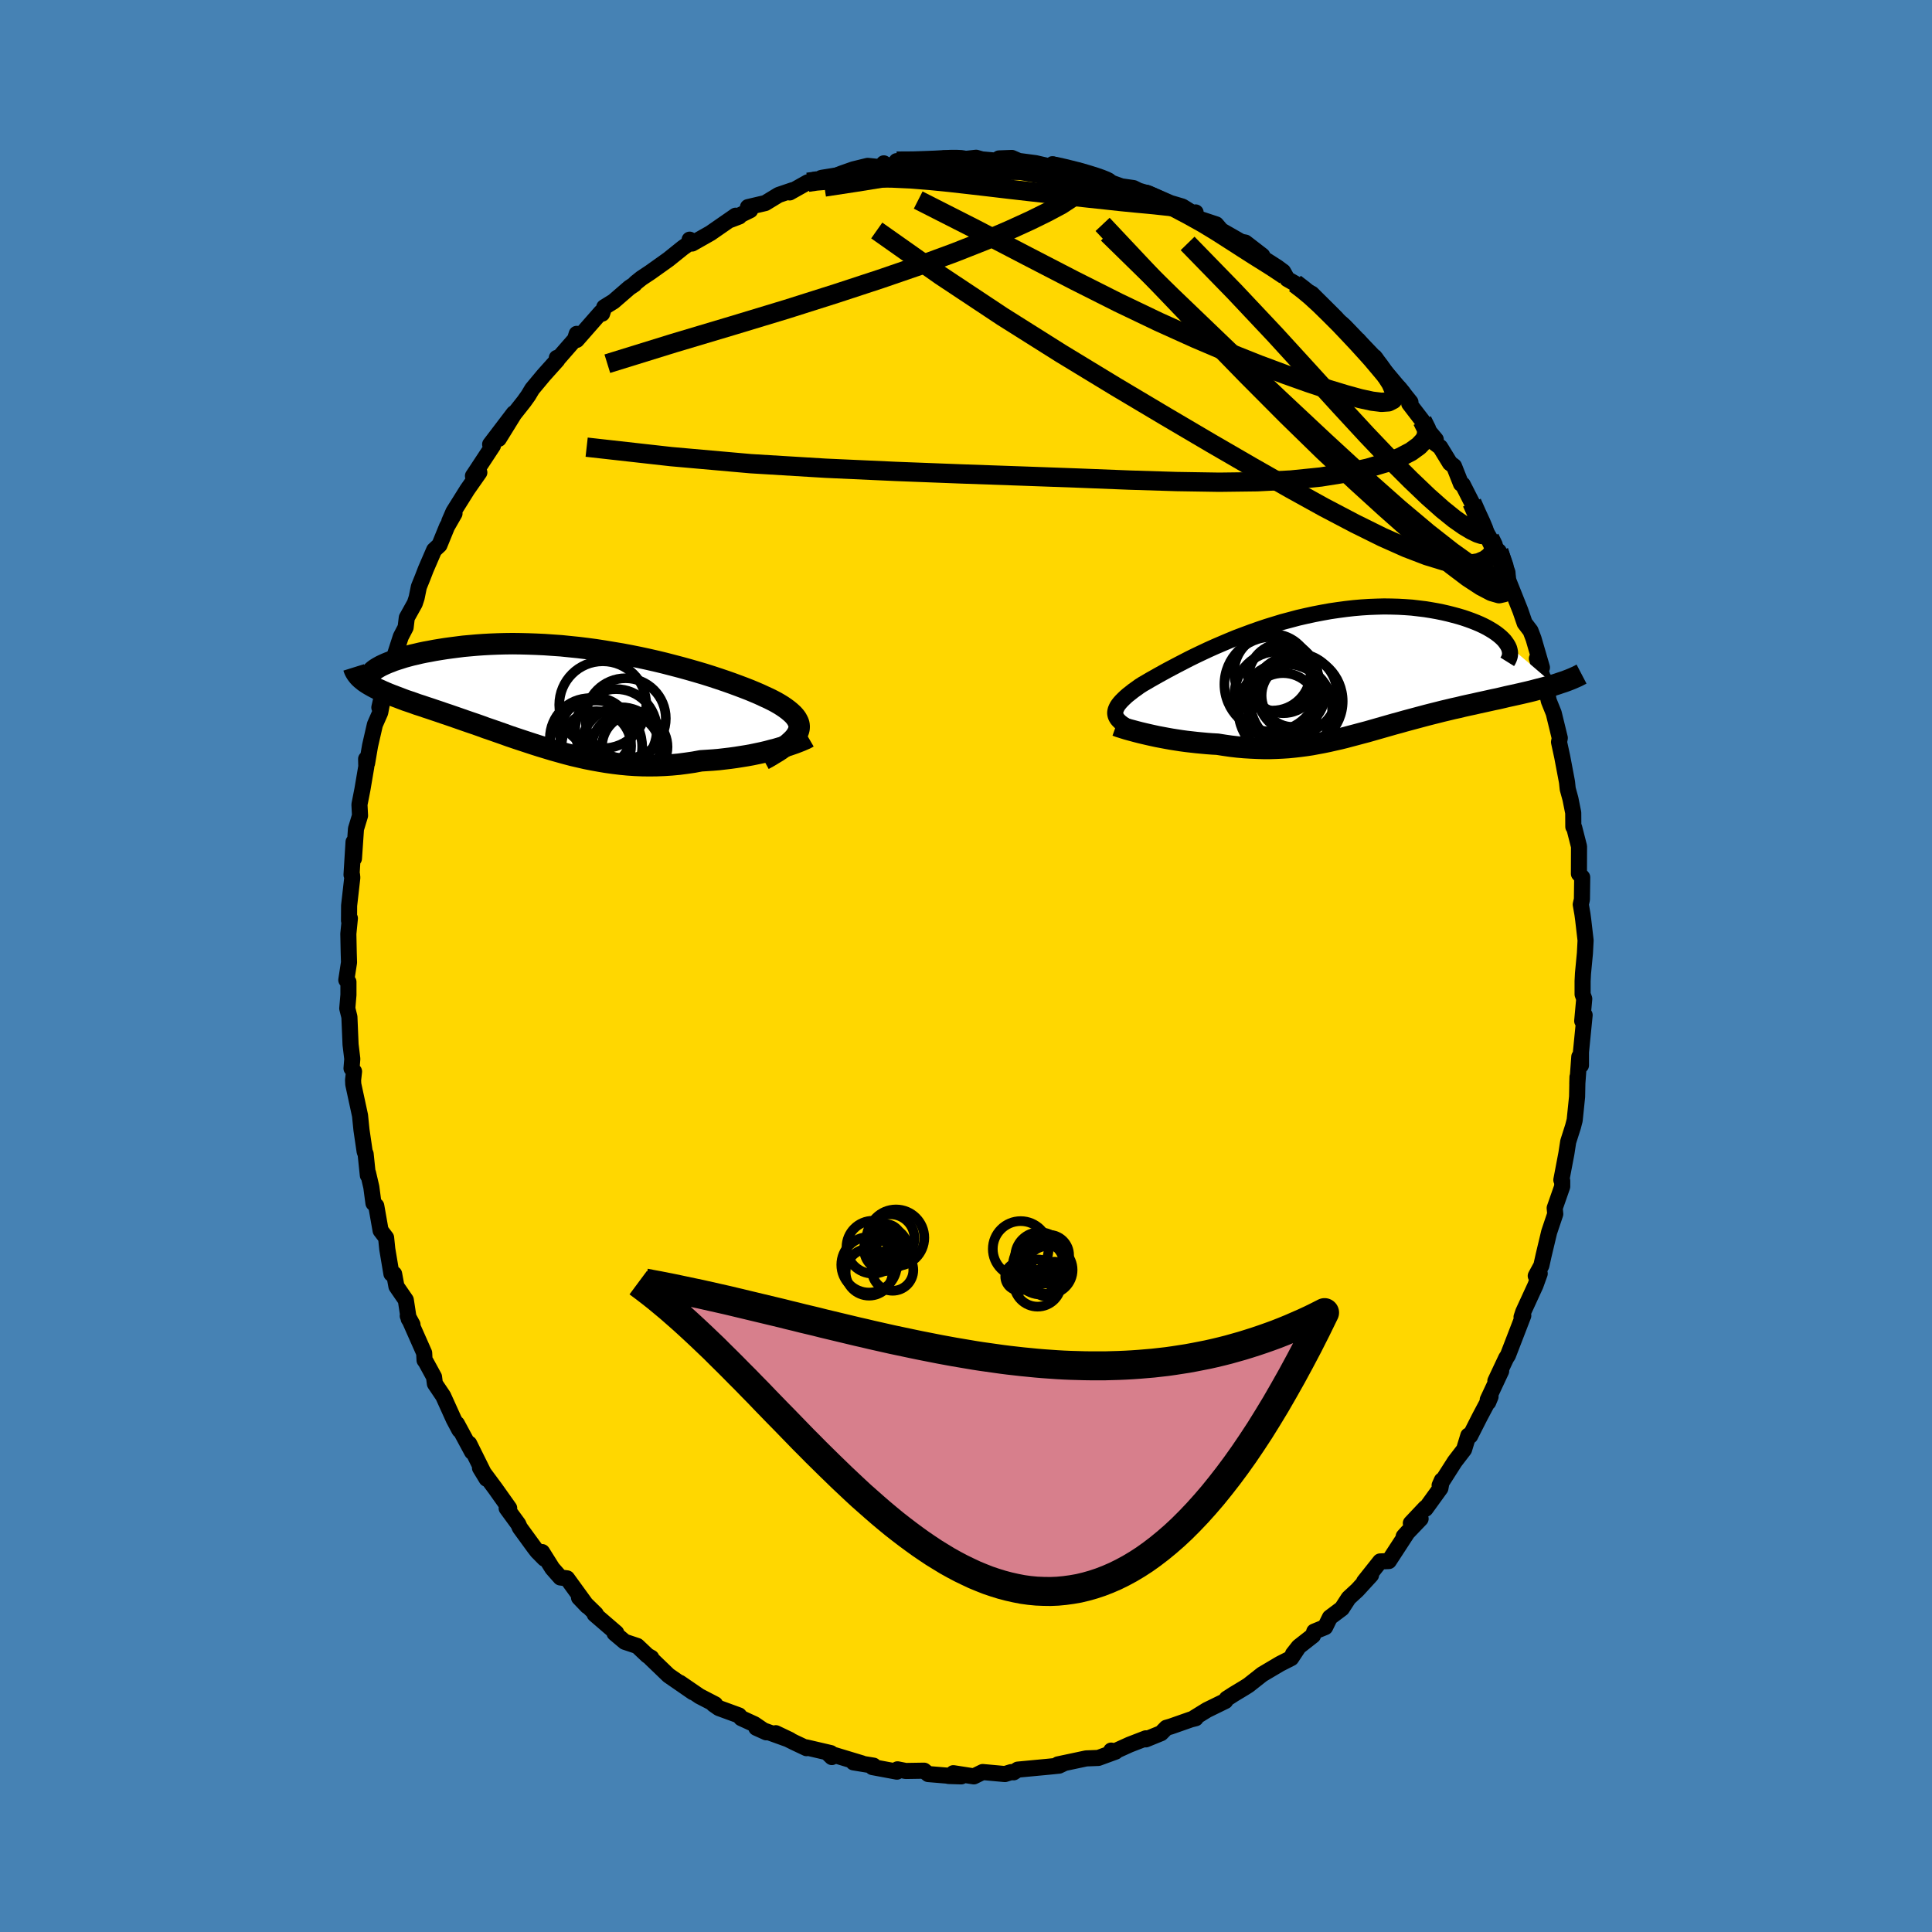 <svg viewBox="-100 -100 200 200" xmlns="http://www.w3.org/2000/svg" width="500" height="500" id="face-svg">
    <defs>
      <clipPath id="leftEyeClipPath">
        <polyline points="23.43,3.88 23.55,3.66 23.64,3.44 23.69,3.23 23.7,3.01 23.68,2.8 23.62,2.59 23.52,2.38 23.4,2.17 23.24,1.96 23.05,1.75 22.82,1.54 22.57,1.33 22.29,1.12 21.97,0.9 21.63,0.69 21.32,0.51 20.96,0.32 20.56,0.12 20.12,-0.08 19.65,-0.3 19.14,-0.52 18.59,-0.75 18,-0.98 17.39,-1.21 16.74,-1.45 16.06,-1.69 15.35,-1.93 14.62,-2.17 13.86,-2.41 13.08,-2.64 12.28,-2.87 11.45,-3.1 10.61,-3.32 9.76,-3.54 8.89,-3.75 8.01,-3.95 7.13,-4.14 6.23,-4.32 5.33,-4.49 4.43,-4.64 3.53,-4.79 2.63,-4.93 1.73,-5.05 0.83,-5.16 -0.06,-5.25 -0.94,-5.34 -1.81,-5.4 -2.67,-5.46 -3.52,-5.5 -4.35,-5.53 -5.17,-5.55 -5.97,-5.56 -6.76,-5.55 -7.52,-5.53 -8.27,-5.5 -9,-5.46 -9.7,-5.41 -10.38,-5.35 -11.05,-5.29 -11.68,-5.21 -12.3,-5.13 -12.89,-5.05 -13.46,-4.96 -14.01,-4.87 -14.53,-4.77 -15.03,-4.68 -15.51,-4.58 -15.97,-4.47 -16.41,-4.37 -16.82,-4.26 -17.22,-4.15 -17.59,-4.03 -17.94,-3.92 -18.27,-3.81 -18.57,-3.69 -18.86,-3.58 -19.12,-3.47 -19.36,-3.36 -19.59,-3.25 -21.31,-1.65 -21.12,-1.52 -20.92,-1.39 -20.7,-1.26 -20.47,-1.13 -20.23,-1 -19.97,-0.87 -19.69,-0.75 -19.41,-0.62 -19.11,-0.49 -18.8,-0.36 -18.47,-0.23 -18.13,-0.1 -17.78,0.03 -17.42,0.17 -17.05,0.31 -16.66,0.44 -16.25,0.58 -15.84,0.73 -15.4,0.87 -14.96,1.02 -14.5,1.17 -14.03,1.33 -13.55,1.49 -13.06,1.66 -12.55,1.83 -12.03,2.01 -11.51,2.19 -10.97,2.38 -10.42,2.57 -9.86,2.76 -9.29,2.96 -8.72,3.17 -8.13,3.37 -7.53,3.58 -6.93,3.79 -6.32,4.01 -5.7,4.22 -5.07,4.43 -4.43,4.64 -3.79,4.85 -3.13,5.06 -2.47,5.26 -1.81,5.46 -1.13,5.65 -0.45,5.84 0.24,6.02 0.93,6.18 1.63,6.34 2.34,6.48 3.06,6.61 3.78,6.73 4.5,6.83 5.24,6.92 5.97,6.99 6.72,7.04 7.46,7.07 8.21,7.08 8.97,7.07 9.73,7.04 10.49,6.99 11.25,6.92 12.01,6.82 12.77,6.71 13.53,6.57 14.15,6.53 14.76,6.49 15.36,6.44 15.96,6.37 16.55,6.3 17.13,6.22 17.7,6.13 18.26,6.04 18.81,5.94 19.34,5.83 19.86,5.72 20.37,5.6 20.85,5.47 21.32,5.35 21.76,5.22" />
      </clipPath>
      <clipPath id="rightEyeClipPath">
        <polyline points="-22.51,3.95 -22.49,3.79 -22.45,3.62 -22.38,3.45 -22.29,3.27 -22.17,3.09 -22.02,2.9 -21.85,2.71 -21.65,2.51 -21.43,2.3 -21.19,2.09 -20.92,1.88 -20.63,1.65 -20.32,1.43 -19.99,1.19 -19.63,0.96 -19.28,0.76 -18.91,0.54 -18.5,0.31 -18.06,0.06 -17.59,-0.2 -17.1,-0.47 -16.57,-0.75 -16.02,-1.04 -15.44,-1.34 -14.84,-1.65 -14.21,-1.96 -13.56,-2.27 -12.88,-2.59 -12.19,-2.9 -11.47,-3.21 -10.74,-3.52 -9.99,-3.83 -9.22,-4.12 -8.44,-4.41 -7.65,-4.69 -6.85,-4.96 -6.04,-5.21 -5.22,-5.46 -4.39,-5.68 -3.57,-5.9 -2.74,-6.09 -1.91,-6.27 -1.08,-6.43 -0.25,-6.58 0.57,-6.7 1.39,-6.81 2.19,-6.9 2.99,-6.97 3.78,-7.02 4.56,-7.05 5.32,-7.07 6.07,-7.06 6.8,-7.04 7.52,-7 8.21,-6.95 8.89,-6.87 9.55,-6.79 10.18,-6.69 10.8,-6.58 11.39,-6.46 11.96,-6.33 12.5,-6.19 13.02,-6.05 13.52,-5.9 13.99,-5.74 14.43,-5.58 14.86,-5.41 15.26,-5.24 15.64,-5.06 15.99,-4.88 16.32,-4.69 16.63,-4.5 16.91,-4.31 17.16,-4.12 17.4,-3.92 17.6,-3.73 17.79,-3.53 17.94,-3.33 18.07,-3.14 22.96,1.05 22.61,1.15 22.25,1.25 21.88,1.35 21.49,1.45 21.1,1.55 20.69,1.66 20.28,1.76 19.85,1.86 19.42,1.96 18.97,2.06 18.52,2.16 18.06,2.26 17.6,2.37 17.13,2.48 16.64,2.58 16.15,2.69 15.65,2.8 15.14,2.91 14.62,3.03 14.1,3.14 13.56,3.26 13.03,3.39 12.48,3.51 11.94,3.64 11.39,3.77 10.84,3.91 10.28,4.05 9.73,4.19 9.17,4.34 8.61,4.49 8.05,4.64 7.49,4.79 6.93,4.95 6.37,5.1 5.81,5.26 5.25,5.42 4.69,5.58 4.13,5.74 3.57,5.9 3,6.05 2.44,6.2 1.87,6.35 1.31,6.5 0.74,6.64 0.16,6.77 -0.41,6.9 -0.99,7.02 -1.58,7.13 -2.17,7.24 -2.76,7.33 -3.37,7.41 -3.98,7.48 -4.59,7.54 -5.21,7.58 -5.85,7.61 -6.49,7.63 -7.13,7.63 -7.79,7.61 -8.46,7.58 -9.13,7.54 -9.82,7.48 -10.51,7.4 -11.21,7.3 -11.91,7.19 -12.46,7.16 -13,7.12 -13.54,7.07 -14.07,7.02 -14.6,6.96 -15.13,6.9 -15.65,6.83 -16.17,6.75 -16.68,6.67 -17.18,6.58 -17.66,6.49 -18.14,6.4 -18.6,6.3 -19.05,6.2 -19.48,6.1" />
      </clipPath>
      <filter id="fuzzy">
        <feTurbulence id="turbulence" baseFrequency="0.05" numOctaves="3" type="noise" result="noise" />
        <feDisplacementMap in="SourceGraphic" in2="noise" scale="2" />
      </filter>
      <linearGradient id="rainbowGradient" x1="0%" y1="0%" x2="100%" y2="0%">
        <stop offset="0%" style="stop-color: [object Object]; stop-opacity: 1" />
        <stop offset="43.5%" style="stop-color: [object Object]; stop-opacity: 1" />
        <stop offset="100%" style="stop-color: [object Object]; stop-opacity: 1" />
      </linearGradient>
    </defs>
    <rect x="-100" y="-100" width="100%" height="100%" fill="rgb(70, 130, 180)" />
    <polyline id="faceContour" points="63.87,0.77 63.83,1.57 63.83,2.93 64,3.4 63.79,5.69 64.04,5.08 63.66,8.91 63.66,10.28 63.49,9.39 63.28,12.23 63.3,11.49 63.26,13.53 63.01,15.96 62.84,16.62 62.34,18.19 62.15,19.42 61.63,22.15 61.72,22.24 61.72,22.83 60.94,25.06 61,25.67 60.37,27.54 59.8,29.93 59.56,31.01 58.98,32.08 59.32,31.76 59.39,31.84 58.95,33.06 57.69,35.8 57.51,36.34 57.69,36.19 56.1,40.31 55.92,40.58 54.8,42.96 55.4,41.93 54.01,44.9 54.06,45.16 54.3,44.58 53.2,46.65 52.19,48.64 52,48.61 51.56,50.05 50.6,51.3 49.03,53.76 49.26,53.24 49.11,54.06 47.57,56.19 47.55,56.09 46.05,57.68 47.06,57.22 45.31,59.05 45.75,58.56 43.77,61.6 42.87,61.64 41.21,63.73 41.93,63.05 40.51,64.6 39.61,65.43 38.91,66.51 37.67,67.44 37.18,68.44 36.05,68.9 35.92,69.31 34.44,70.47 33.85,71.22 34.37,70.58 33.66,71.65 32.5,72.24 30.66,73.33 29.24,74.45 28.83,74.71 27.72,75.38 26.99,75.85 26.84,76.09 24.94,77.02 23.63,77.83 23.78,77.87 23.27,78 21.19,78.73 20.74,78.86 20.19,79.42 18.62,80.06 18.62,79.95 16.94,80.6 15.13,81.42 15.03,81.22 15.48,81.33 13.7,81.98 12.44,82.03 9.52,82.65 10.22,82.5 9.63,82.78 8.54,82.89 5.36,83.19 4.93,83.47 4.67,83.45 4.44,83.52 4.03,83.65 1.73,83.44 0.81,83.89 -1.31,83.56 -0.49,83.89 -1.79,83.85 -1.98,83.81 -3.91,83.65 -4.34,83.3 -6.24,83.33 -7.09,83.16 -7.15,83.4 -9.68,82.93 -9.57,82.78 -11.65,82.44 -10.78,82.54 -14.32,81.47 -13.89,81.89 -14,81.48 -16.53,80.89 -16.51,80.97 -17.74,80.39 -19.69,79.42 -18.22,80.12 -21.71,78.86 -20.67,79.33 -21.9,78.49 -23.27,77.86 -23.5,77.58 -25.58,76.82 -26.14,76.43 -25.97,76.43 -27.59,75.59 -29.62,74.2 -28.27,75.18 -30.79,73.44 -32.66,71.64 -32.58,71.61 -32.96,71.4 -34.03,70.39 -35.32,69.96 -36.38,69.07 -36.21,69.03 -38.44,67.11 -38.32,67.08 -40.06,65.38 -39.21,66.27 -41.3,63.39 -41.99,63.3 -42.82,62.36 -43.88,60.67 -43.64,61.35 -44.38,60.6 -44.69,60.2 -46.19,58.14 -46.35,57.77 -47.55,56.13 -47.29,56.12 -48.73,54.09 -50.31,51.96 -49.63,53.08 -51.11,50.1 -51.43,49.45 -51.13,50.3 -52.7,47.39 -52.44,48.04 -53.03,46.93 -54.12,44.52 -54.98,43.24 -55.07,42.54 -55.91,41 -56.05,40.81 -56.09,40.06 -57.79,36.22 -57.3,37.12 -57.69,36.54 -57.99,34.58 -58.96,33.17 -59.2,31.88 -59.48,31.86 -59.91,29.3 -60.03,28.13 -60.6,27.38 -61.05,24.83 -61.34,24.55 -61.56,22.89 -61.9,21.43 -61.92,21.67 -62.15,19.46 -62.25,19.22 -62.58,16.97 -62.73,15.48 -63.43,12.24 -63.45,11.81 -63.35,10.92 -63.61,10.6 -63.53,9.62 -63.71,8.13 -63.83,5.27 -64.05,4.39 -63.93,2.99 -63.93,1.65 -64.15,1.45 -63.87,-0.37 -63.9,-1.37 -63.94,-3.33 -63.78,-4.94 -63.87,-4.7 -63.86,-6.25 -63.53,-9.15 -63.56,-9.44 -63.61,-9.44 -63.4,-12.84 -63.36,-11.13 -63.15,-14.19 -62.73,-15.57 -62.79,-16.71 -62.48,-18.29 -62.08,-20.65 -62.1,-21.43 -62,-20.99 -61.69,-22.81 -61.19,-24.99 -60.64,-26.24 -60.31,-27.99 -60.73,-26.76 -60.13,-29.4 -59.64,-30.57 -59.06,-32.39 -58.51,-34.09 -58.01,-35.05 -57.89,-36.05 -57.06,-37.54 -56.87,-38.12 -56.64,-39.25 -56.24,-40.24 -55.92,-41.07 -55.06,-43.06 -54.51,-43.57 -53.73,-45.48 -52.95,-46.84 -53.49,-46.03 -53.06,-47.02 -51.62,-49.32 -50.38,-51.09 -51.04,-50.73 -50.7,-51.24 -48.97,-53.87 -49.26,-54 -46.81,-57.22 -48.37,-54.57 -46.78,-57.14 -45.76,-58.43 -45.31,-59.06 -44.91,-59.73 -43.71,-61.17 -42.31,-62.73 -42.36,-62.95 -42.34,-62.74 -40.48,-64.87 -40.3,-65.44 -40.3,-64.81 -37.8,-67.66 -37.67,-67.53 -37.45,-68.2 -36.48,-68.8 -34.84,-70.22 -34.33,-70.56 -34.21,-70.71 -33.6,-71.2 -32.68,-71.81 -30.8,-73.15 -29.32,-74.34 -28.33,-75.04 -28.61,-75.19 -28.35,-74.79 -26.46,-75.86 -23.85,-77.67 -23.47,-77.59 -24.36,-77.25 -22.34,-78.24 -22.57,-78.56 -20.78,-78.98 -19.4,-79.82 -17.96,-80.31 -18.25,-80.08 -16.38,-81.13 -15.09,-81.36 -15.68,-81.38 -14.26,-81.49 -12.87,-82.04 -11.65,-82.47 -10.18,-82.83 -8.73,-82.68 -8.51,-83.09 -8.71,-82.78 -5.75,-83.2 -7.18,-83.32 -4.75,-83.32 -4.6,-83.33 -2.28,-83.38 -2.29,-83.6 -0.83,-83.5 -0.05,-83.55 1.05,-83.67 1.64,-83.5 3.11,-83.37 3.42,-83.6 4.75,-83.65 5.46,-83.34 7.2,-83.11 8.67,-82.77 8.96,-83 9.83,-82.51 11.73,-82.31 11.79,-82.17 13.31,-81.81 13.4,-81.7 14.6,-81.24 16.09,-80.71 17.34,-80.53 18.95,-79.73 17.51,-80.37 18.94,-79.95 21.17,-78.98 22.39,-78.62 23.76,-77.77 23.77,-78.01 23.7,-77.5 25.9,-76.77 26.65,-75.89 26.53,-76.09 28.49,-74.97 28.92,-74.89 30.67,-73.54 30.82,-73.23 32.24,-72.32 32.83,-71.88 33.26,-71.11 34.05,-70.66 35.35,-69.65 35.09,-69.95 35.8,-69.59 38.31,-67.07 38.48,-66.75 38.96,-66.45 39.2,-66.23 40.04,-65.36 42.43,-62.86 42.02,-63.12 43.12,-61.86 43.37,-61.05 44.86,-59.81 46.01,-58.37 45.88,-58.22 47.23,-56.46 47.88,-55.4 48.63,-54.5 48.23,-54.36 49.09,-53.71 50.1,-52.06 50.52,-51.74 51.24,-49.92 51.42,-49.84 52.37,-47.97 52.96,-46.61 53.47,-45.59 54.21,-44.3 54.8,-43.1 55.01,-43.05 55.15,-42.93 56.05,-40.75 56.11,-40.01 56.21,-39.74 57.39,-36.78 57.83,-35.5 58.44,-34.7 58.75,-33.89 59.62,-30.9 59.1,-31.83 60.26,-28.04 59.78,-29.78 60.34,-27.42 60.84,-26.18 61.47,-23.6 61.39,-23.18 61.72,-21.66 62.19,-19.18 62.22,-19 62.29,-18.33 62.57,-17.31 62.86,-15.86 62.87,-14.41 62.96,-14.33 63.46,-12.37 63.45,-9.55 63.79,-9.18 63.76,-6.89 63.64,-6.37 63.81,-5.39 63.89,-4.8 64.14,-2.65 64.07,-1.32 63.87,0.77 63.83,1.57" fill="rgb(255, 215, 0)" stroke="black" stroke-width="1.667" stroke-linejoin="round" filter="url(#fuzzy)" />
    <g transform="translate(37.95 -30.15)">
      <polyline id="rightCountour" points="-22.51,3.95 -22.49,3.79 -22.45,3.62 -22.38,3.45 -22.29,3.27 -22.17,3.09 -22.02,2.9 -21.85,2.71 -21.65,2.51 -21.43,2.3 -21.19,2.09 -20.92,1.88 -20.63,1.65 -20.32,1.43 -19.99,1.19 -19.63,0.96 -19.28,0.76 -18.91,0.54 -18.5,0.31 -18.06,0.06 -17.59,-0.2 -17.1,-0.47 -16.57,-0.75 -16.02,-1.04 -15.44,-1.34 -14.84,-1.65 -14.21,-1.96 -13.56,-2.27 -12.88,-2.59 -12.19,-2.9 -11.47,-3.21 -10.74,-3.52 -9.99,-3.83 -9.22,-4.12 -8.44,-4.41 -7.65,-4.69 -6.85,-4.96 -6.04,-5.21 -5.22,-5.46 -4.39,-5.68 -3.57,-5.9 -2.74,-6.09 -1.91,-6.27 -1.08,-6.43 -0.25,-6.58 0.57,-6.7 1.39,-6.81 2.19,-6.9 2.99,-6.97 3.78,-7.02 4.56,-7.05 5.32,-7.07 6.07,-7.06 6.8,-7.04 7.52,-7 8.21,-6.95 8.89,-6.87 9.55,-6.79 10.18,-6.69 10.8,-6.58 11.39,-6.46 11.96,-6.33 12.5,-6.19 13.02,-6.05 13.52,-5.9 13.99,-5.74 14.43,-5.58 14.86,-5.41 15.26,-5.24 15.64,-5.06 15.99,-4.88 16.32,-4.69 16.63,-4.5 16.91,-4.31 17.16,-4.12 17.4,-3.92 17.6,-3.73 17.79,-3.53 17.94,-3.33 18.07,-3.14 22.96,1.05 22.61,1.15 22.25,1.25 21.88,1.35 21.49,1.45 21.1,1.55 20.69,1.66 20.28,1.76 19.85,1.86 19.42,1.96 18.97,2.06 18.52,2.16 18.06,2.26 17.6,2.37 17.13,2.48 16.64,2.58 16.15,2.69 15.65,2.8 15.14,2.91 14.62,3.03 14.1,3.14 13.56,3.26 13.03,3.39 12.48,3.51 11.94,3.64 11.39,3.77 10.84,3.91 10.28,4.05 9.73,4.19 9.17,4.34 8.61,4.49 8.05,4.64 7.49,4.79 6.93,4.95 6.37,5.1 5.81,5.26 5.25,5.42 4.69,5.58 4.13,5.74 3.57,5.9 3,6.05 2.44,6.2 1.87,6.35 1.31,6.5 0.74,6.64 0.16,6.77 -0.41,6.9 -0.99,7.02 -1.58,7.13 -2.17,7.24 -2.76,7.33 -3.37,7.41 -3.98,7.48 -4.59,7.54 -5.21,7.58 -5.85,7.61 -6.49,7.63 -7.13,7.63 -7.79,7.61 -8.46,7.58 -9.13,7.54 -9.82,7.48 -10.51,7.4 -11.21,7.3 -11.91,7.19 -12.46,7.16 -13,7.12 -13.54,7.07 -14.07,7.02 -14.6,6.96 -15.13,6.9 -15.65,6.83 -16.17,6.75 -16.68,6.67 -17.18,6.58 -17.66,6.49 -18.14,6.4 -18.6,6.3 -19.05,6.2 -19.48,6.1" fill="white" stroke="white" stroke-width="0" stroke-linejoin="round" filter="url(#fuzzy)" />
    </g>
    <g transform="translate(-40.97 -27.81)">
      <polyline id="leftCountour" points="23.43,3.88 23.55,3.66 23.64,3.44 23.69,3.23 23.7,3.01 23.68,2.8 23.62,2.59 23.52,2.38 23.4,2.17 23.24,1.96 23.05,1.75 22.82,1.54 22.57,1.33 22.29,1.12 21.97,0.9 21.63,0.69 21.32,0.51 20.96,0.32 20.56,0.12 20.12,-0.08 19.65,-0.3 19.14,-0.52 18.59,-0.75 18,-0.98 17.39,-1.21 16.74,-1.45 16.06,-1.69 15.35,-1.93 14.62,-2.17 13.86,-2.41 13.08,-2.64 12.28,-2.87 11.45,-3.1 10.61,-3.32 9.76,-3.54 8.89,-3.75 8.01,-3.95 7.13,-4.14 6.23,-4.32 5.33,-4.49 4.43,-4.64 3.53,-4.79 2.63,-4.93 1.73,-5.05 0.83,-5.16 -0.06,-5.25 -0.94,-5.34 -1.81,-5.4 -2.67,-5.46 -3.52,-5.5 -4.35,-5.53 -5.17,-5.55 -5.97,-5.56 -6.76,-5.55 -7.52,-5.53 -8.27,-5.5 -9,-5.46 -9.7,-5.41 -10.38,-5.35 -11.05,-5.29 -11.68,-5.21 -12.3,-5.13 -12.89,-5.05 -13.46,-4.96 -14.01,-4.87 -14.53,-4.77 -15.03,-4.68 -15.51,-4.58 -15.97,-4.47 -16.41,-4.37 -16.82,-4.26 -17.22,-4.15 -17.59,-4.03 -17.94,-3.92 -18.27,-3.81 -18.57,-3.69 -18.86,-3.58 -19.12,-3.47 -19.36,-3.36 -19.59,-3.25 -21.31,-1.65 -21.12,-1.52 -20.92,-1.39 -20.7,-1.26 -20.47,-1.13 -20.23,-1 -19.97,-0.87 -19.69,-0.75 -19.41,-0.62 -19.11,-0.49 -18.8,-0.36 -18.47,-0.23 -18.13,-0.1 -17.78,0.03 -17.42,0.17 -17.05,0.31 -16.66,0.44 -16.25,0.58 -15.84,0.73 -15.4,0.87 -14.96,1.02 -14.5,1.17 -14.03,1.33 -13.55,1.49 -13.06,1.66 -12.55,1.83 -12.03,2.01 -11.51,2.19 -10.97,2.38 -10.42,2.57 -9.86,2.76 -9.29,2.96 -8.72,3.17 -8.13,3.37 -7.53,3.58 -6.93,3.79 -6.32,4.01 -5.7,4.22 -5.07,4.43 -4.43,4.64 -3.79,4.85 -3.13,5.06 -2.47,5.26 -1.81,5.46 -1.13,5.65 -0.45,5.84 0.24,6.02 0.93,6.18 1.63,6.34 2.34,6.48 3.06,6.61 3.78,6.73 4.5,6.83 5.24,6.92 5.97,6.99 6.72,7.04 7.46,7.07 8.21,7.08 8.97,7.07 9.73,7.04 10.49,6.99 11.25,6.92 12.01,6.82 12.77,6.71 13.53,6.57 14.15,6.53 14.76,6.49 15.36,6.44 15.96,6.37 16.55,6.3 17.13,6.22 17.7,6.13 18.26,6.04 18.81,5.94 19.34,5.83 19.86,5.72 20.37,5.6 20.85,5.47 21.32,5.35 21.76,5.22" fill="white" stroke="white" stroke-width="0" stroke-linejoin="round" filter="url(#fuzzy)" />
    </g>
    <g transform="translate(37.95 -30.15)">
      <polyline id="rightUpper" points="-21.1,5.48 -21.37,5.32 -21.61,5.17 -21.82,5.02 -22.01,4.87 -22.16,4.72 -22.29,4.57 -22.38,4.42 -22.45,4.27 -22.49,4.11 -22.51,3.95 -22.49,3.79 -22.45,3.62 -22.38,3.45 -22.29,3.27 -22.17,3.09 -22.02,2.9 -21.85,2.71 -21.65,2.51 -21.43,2.3 -21.19,2.09 -20.92,1.88 -20.63,1.65 -20.32,1.43 -19.99,1.19 -19.63,0.96 -19.28,0.76 -18.91,0.54 -18.5,0.31 -18.06,0.06 -17.59,-0.2 -17.1,-0.47 -16.57,-0.75 -16.02,-1.04 -15.44,-1.34 -14.84,-1.65 -14.21,-1.96 -13.56,-2.27 -12.88,-2.59 -12.19,-2.9 -11.47,-3.21 -10.74,-3.52 -9.99,-3.83 -9.22,-4.12 -8.44,-4.41 -7.65,-4.69 -6.85,-4.96 -6.04,-5.21 -5.22,-5.46 -4.39,-5.68 -3.57,-5.9 -2.74,-6.09 -1.91,-6.27 -1.08,-6.43 -0.25,-6.58 0.57,-6.7 1.39,-6.81 2.19,-6.9 2.99,-6.97 3.78,-7.02 4.56,-7.05 5.32,-7.07 6.07,-7.06 6.8,-7.04 7.52,-7 8.21,-6.95 8.89,-6.87 9.55,-6.79 10.18,-6.69 10.8,-6.58 11.39,-6.46 11.96,-6.33 12.5,-6.19 13.02,-6.05 13.52,-5.9 13.99,-5.74 14.43,-5.58 14.86,-5.41 15.26,-5.24 15.64,-5.06 15.99,-4.88 16.32,-4.69 16.63,-4.5 16.91,-4.31 17.16,-4.12 17.4,-3.92 17.6,-3.73 17.79,-3.53 17.94,-3.33 18.07,-3.14 18.18,-2.95 18.27,-2.75 18.32,-2.57 18.36,-2.38 18.37,-2.2 18.36,-2.02 18.32,-1.84 18.26,-1.67 18.18,-1.5 18.08,-1.34" fill="none" stroke="black" stroke-width="1.667" stroke-linejoin="round" filter="url(#fuzzy)" />
      <polyline id="rightLower" points="-22.41,5.26 -22.27,5.31 -22.09,5.38 -21.86,5.45 -21.61,5.53 -21.32,5.62 -21,5.71 -20.66,5.8 -20.29,5.9 -19.9,6 -19.48,6.1 -19.05,6.2 -18.6,6.3 -18.14,6.4 -17.66,6.49 -17.18,6.58 -16.68,6.67 -16.17,6.75 -15.65,6.83 -15.13,6.9 -14.6,6.96 -14.07,7.02 -13.54,7.07 -13,7.12 -12.46,7.16 -11.91,7.19 -11.21,7.3 -10.51,7.4 -9.82,7.48 -9.13,7.54 -8.46,7.58 -7.79,7.61 -7.13,7.63 -6.49,7.63 -5.85,7.61 -5.21,7.58 -4.59,7.54 -3.98,7.48 -3.37,7.41 -2.76,7.33 -2.17,7.24 -1.58,7.13 -0.99,7.02 -0.41,6.9 0.16,6.77 0.74,6.64 1.31,6.5 1.87,6.35 2.44,6.2 3,6.05 3.57,5.9 4.13,5.74 4.69,5.58 5.25,5.42 5.81,5.26 6.37,5.1 6.93,4.95 7.49,4.79 8.05,4.64 8.61,4.49 9.17,4.34 9.73,4.19 10.28,4.05 10.84,3.91 11.39,3.77 11.94,3.64 12.48,3.51 13.03,3.39 13.56,3.26 14.1,3.14 14.62,3.03 15.14,2.91 15.65,2.8 16.15,2.69 16.64,2.58 17.13,2.48 17.6,2.37 18.06,2.26 18.52,2.16 18.97,2.06 19.42,1.96 19.85,1.86 20.28,1.76 20.69,1.66 21.1,1.55 21.49,1.45 21.88,1.35 22.25,1.25 22.61,1.15 22.96,1.05 23.3,0.94 23.62,0.83 23.93,0.73 24.23,0.62 24.52,0.51 24.79,0.4 25.06,0.28 25.31,0.17 25.54,0.05 25.77,-0.07" fill="none" stroke="black" stroke-width="2.222" stroke-linejoin="round" filter="url(#fuzzy)" />
      <circle r="4.848" cx="-4.893" cy="3.728" stroke="black" fill="none" stroke-width="1.0" filter="url(#fuzzy)" clip-path="url(#rightEyeClipPath)" /><circle r="4.866" cx="-4.838" cy="3.618" stroke="black" fill="none" stroke-width="1.0" filter="url(#fuzzy)" clip-path="url(#rightEyeClipPath)" /><circle r="3.626" cx="-5.133" cy="3.453" stroke="black" fill="none" stroke-width="1.0" filter="url(#fuzzy)" clip-path="url(#rightEyeClipPath)" /><circle r="4.544" cx="-5.628" cy="2.123" stroke="black" fill="none" stroke-width="1.0" filter="url(#fuzzy)" clip-path="url(#rightEyeClipPath)" /><circle r="4.9" cx="-6.298" cy="0.988" stroke="black" fill="none" stroke-width="1.0" filter="url(#fuzzy)" clip-path="url(#rightEyeClipPath)" /><circle r="3.258" cx="-4.093" cy="2.148" stroke="black" fill="none" stroke-width="1.0" filter="url(#fuzzy)" clip-path="url(#rightEyeClipPath)" /><circle r="3.962" cx="-6.238" cy="-0.252" stroke="black" fill="none" stroke-width="1.0" filter="url(#fuzzy)" clip-path="url(#rightEyeClipPath)" /><circle r="4.788" cx="-3.743" cy="2.743" stroke="black" fill="none" stroke-width="1.0" filter="url(#fuzzy)" clip-path="url(#rightEyeClipPath)" /><circle r="3.62" cx="-5.113" cy="0.358" stroke="black" fill="none" stroke-width="1.0" filter="url(#fuzzy)" clip-path="url(#rightEyeClipPath)" /><circle r="4.132" cx="-3.663" cy="1.948" stroke="black" fill="none" stroke-width="1.0" filter="url(#fuzzy)" clip-path="url(#rightEyeClipPath)" />
      </g>
    <g transform="translate(-40.97 -27.81)">
      <polyline id="leftUpper" points="20.01,6.44 20.54,6.15 21.02,5.86 21.47,5.59 21.87,5.32 22.23,5.06 22.55,4.82 22.83,4.57 23.07,4.34 23.27,4.11 23.43,3.88 23.55,3.66 23.64,3.44 23.69,3.23 23.7,3.01 23.68,2.8 23.62,2.59 23.52,2.38 23.4,2.17 23.24,1.96 23.05,1.75 22.82,1.54 22.57,1.33 22.29,1.12 21.97,0.9 21.63,0.69 21.32,0.51 20.96,0.32 20.56,0.12 20.12,-0.08 19.65,-0.3 19.14,-0.52 18.59,-0.75 18,-0.98 17.39,-1.21 16.74,-1.45 16.06,-1.69 15.35,-1.93 14.62,-2.17 13.86,-2.41 13.08,-2.64 12.28,-2.87 11.45,-3.1 10.61,-3.32 9.76,-3.54 8.89,-3.75 8.01,-3.95 7.13,-4.14 6.23,-4.32 5.33,-4.49 4.43,-4.64 3.53,-4.79 2.63,-4.93 1.73,-5.05 0.83,-5.16 -0.06,-5.25 -0.94,-5.34 -1.81,-5.4 -2.67,-5.46 -3.52,-5.5 -4.35,-5.53 -5.17,-5.55 -5.97,-5.56 -6.76,-5.55 -7.52,-5.53 -8.27,-5.5 -9,-5.46 -9.7,-5.41 -10.38,-5.35 -11.05,-5.29 -11.68,-5.21 -12.3,-5.13 -12.89,-5.05 -13.46,-4.96 -14.01,-4.87 -14.53,-4.77 -15.03,-4.68 -15.51,-4.58 -15.97,-4.47 -16.41,-4.37 -16.82,-4.26 -17.22,-4.15 -17.59,-4.03 -17.94,-3.92 -18.27,-3.81 -18.57,-3.69 -18.86,-3.58 -19.12,-3.47 -19.36,-3.36 -19.59,-3.25 -19.79,-3.14 -19.96,-3.04 -20.12,-2.94 -20.26,-2.84 -20.38,-2.74 -20.48,-2.65 -20.56,-2.56 -20.62,-2.48 -20.67,-2.39 -20.69,-2.32" fill="none" stroke="black" stroke-width="2.222" stroke-linejoin="round" filter="url(#fuzzy)" />
      <polyline id="leftLower" points="24.64,4.13 24.52,4.2 24.35,4.29 24.14,4.38 23.89,4.49 23.61,4.6 23.3,4.72 22.96,4.84 22.58,4.97 22.19,5.09 21.76,5.22 21.32,5.35 20.85,5.47 20.37,5.6 19.86,5.72 19.34,5.83 18.81,5.94 18.26,6.04 17.7,6.13 17.13,6.22 16.55,6.3 15.96,6.37 15.36,6.44 14.76,6.49 14.15,6.53 13.53,6.57 12.77,6.71 12.01,6.82 11.25,6.92 10.49,6.99 9.73,7.04 8.97,7.07 8.21,7.08 7.46,7.07 6.72,7.04 5.97,6.99 5.24,6.92 4.5,6.83 3.78,6.73 3.06,6.61 2.34,6.48 1.63,6.34 0.93,6.18 0.24,6.02 -0.45,5.84 -1.13,5.65 -1.81,5.46 -2.47,5.26 -3.13,5.06 -3.79,4.85 -4.43,4.64 -5.07,4.43 -5.7,4.22 -6.32,4.01 -6.93,3.79 -7.53,3.58 -8.13,3.37 -8.72,3.17 -9.29,2.96 -9.86,2.76 -10.42,2.57 -10.97,2.38 -11.51,2.19 -12.03,2.01 -12.55,1.83 -13.06,1.66 -13.55,1.49 -14.03,1.33 -14.5,1.17 -14.96,1.02 -15.4,0.87 -15.84,0.73 -16.25,0.58 -16.66,0.44 -17.05,0.31 -17.42,0.17 -17.78,0.03 -18.13,-0.1 -18.47,-0.23 -18.8,-0.36 -19.11,-0.49 -19.41,-0.62 -19.69,-0.75 -19.97,-0.87 -20.23,-1 -20.47,-1.13 -20.7,-1.26 -20.92,-1.39 -21.12,-1.52 -21.31,-1.65 -21.48,-1.79 -21.64,-1.92 -21.79,-2.06 -21.92,-2.2 -22.04,-2.35 -22.14,-2.49 -22.23,-2.64 -22.31,-2.79 -22.37,-2.94 -22.42,-3.1" fill="none" stroke="black" stroke-width="2.222" stroke-linejoin="round" filter="url(#fuzzy)" />
      <circle r="4.506" cx="3.369" cy="0.771" stroke="black" fill="none" stroke-width="1.0" filter="url(#fuzzy)" clip-path="url(#leftEyeClipPath)" /><circle r="3.698" cx="2.629" cy="3.726" stroke="black" fill="none" stroke-width="1.0" filter="url(#fuzzy)" clip-path="url(#leftEyeClipPath)" /><circle r="4.23" cx="4.739" cy="3.376" stroke="black" fill="none" stroke-width="1.0" filter="url(#fuzzy)" clip-path="url(#leftEyeClipPath)" /><circle r="3.598" cx="2.704" cy="5.031" stroke="black" fill="none" stroke-width="1.0" filter="url(#fuzzy)" clip-path="url(#leftEyeClipPath)" /><circle r="3.394" cx="6.679" cy="5.126" stroke="black" fill="none" stroke-width="1.0" filter="url(#fuzzy)" clip-path="url(#leftEyeClipPath)" /><circle r="4.158" cx="5.269" cy="5.181" stroke="black" fill="none" stroke-width="1.0" filter="url(#fuzzy)" clip-path="url(#leftEyeClipPath)" /><circle r="4.798" cx="2.649" cy="5.131" stroke="black" fill="none" stroke-width="1.0" filter="url(#fuzzy)" clip-path="url(#leftEyeClipPath)" /><circle r="4.16" cx="5.734" cy="2.181" stroke="black" fill="none" stroke-width="1.0" filter="url(#fuzzy)" clip-path="url(#leftEyeClipPath)" /><circle r="3.554" cx="5.749" cy="5.261" stroke="black" fill="none" stroke-width="1.0" filter="url(#fuzzy)" clip-path="url(#leftEyeClipPath)" /><circle r="4.152" cx="2.044" cy="4.236" stroke="black" fill="none" stroke-width="1.0" filter="url(#fuzzy)" clip-path="url(#leftEyeClipPath)" />
    </g>
    <g id="hairs">
      <polyline points="47.23,-56.46 47.67,-55.58 47.69,-54.95 47.41,-54.4 46.88,-53.84 46.07,-53.25 44.94,-52.66 43.46,-52.09 41.6,-51.54 39.36,-51.04 36.72,-50.62 33.65,-50.31 30.16,-50.13 26.21,-50.08 21.81,-50.15 16.94,-50.3 11.61,-50.51 5.79,-50.72 -0.5,-50.94 -7.27,-51.2 -14.54,-51.53 -22.29,-52 -30.52,-52.73 -39.27,-53.71" fill="none" stroke="url(#rainbowGradient)" stroke-width="2" stroke-linejoin="round" filter="url(#fuzzy)" /><polyline points="55.15,-42.93 55.68,-41.41 55.88,-40.47 55.95,-39.69 55.9,-39.05 55.67,-38.65 55.19,-38.54 54.42,-38.76 53.35,-39.32 51.96,-40.23 50.28,-41.5 48.29,-43.12 45.98,-45.1 43.34,-47.44 40.33,-50.18 36.96,-53.34 33.22,-56.99 29.09,-61.14 24.52,-65.83 19.51,-71.06 14.14,-76.77" fill="none" stroke="url(#rainbowGradient)" stroke-width="2" stroke-linejoin="round" filter="url(#fuzzy)" /><polyline points="8.67,-82.77 9.21,-82.78 10.1,-82.58 11.04,-82.35 11.92,-82.12 12.7,-81.89 13.4,-81.67 14,-81.46 14.45,-81.28 14.69,-81.16 14.65,-81.11 14.31,-81.11 13.7,-81.17 12.8,-81.27 11.59,-81.42 9.99,-81.64 7.94,-81.96 5.42,-82.4 2.5,-82.91" fill="none" stroke="url(#rainbowGradient)" stroke-width="2" stroke-linejoin="round" filter="url(#fuzzy)" /><polyline points="-15.09,-81.36 -14.89,-81.43 -13.77,-81.61 -12.21,-81.85 -10.46,-82.07 -8.68,-82.22 -6.92,-82.31 -5.22,-82.35 -3.56,-82.38 -1.91,-82.38 -0.25,-82.38 1.39,-82.37 2.98,-82.36 4.46,-82.36 5.78,-82.38 6.94,-82.42 7.9,-82.47 8.66,-82.52 9.12,-82.59 9.21,-82.72" fill="none" stroke="url(#rainbowGradient)" stroke-width="2" stroke-linejoin="round" filter="url(#fuzzy)" /><polyline points="55.15,-42.93 55.61,-41.49 55.57,-40.79 55.24,-40.41 54.63,-40.34 53.65,-40.67 52.22,-41.51 50.29,-42.89 47.82,-44.83 44.81,-47.36 41.26,-50.51 37.15,-54.29 32.46,-58.68 27.16,-63.7 21.24,-69.38 14.67,-75.81" fill="none" stroke="url(#rainbowGradient)" stroke-width="2" stroke-linejoin="round" filter="url(#fuzzy)" /><polyline points="-16.38,-81.13 -15.5,-81.26 -14.55,-81.34 -13.19,-81.44 -11.5,-81.53 -9.62,-81.59 -7.66,-81.57 -5.68,-81.48 -3.7,-81.32 -1.69,-81.12 0.35,-80.89 2.43,-80.65 4.54,-80.4 6.65,-80.16 8.73,-79.93 10.73,-79.71 12.64,-79.5 14.42,-79.31 16.08,-79.13 17.61,-78.98 19.02,-78.85 20.36,-78.71 21.61,-78.57" fill="none" stroke="url(#rainbowGradient)" stroke-width="2" stroke-linejoin="round" filter="url(#fuzzy)" /><polyline points="-7.18,-83.32 -5.46,-83.33 -4.24,-83.37 -3.2,-83.41 -2.31,-83.46 -1.56,-83.49 -0.96,-83.49 -0.52,-83.47 -0.26,-83.43 -0.21,-83.35 -0.41,-83.25 -0.88,-83.1 -1.68,-82.89 -2.83,-82.62 -4.35,-82.3 -6.25,-81.96 -8.57,-81.59 -11.36,-81.14 -14.65,-80.64" fill="none" stroke="url(#rainbowGradient)" stroke-width="2" stroke-linejoin="round" filter="url(#fuzzy)" /><polyline points="52.37,-47.97 52.88,-46.82 53.31,-45.89 53.59,-45.22 53.71,-44.83 53.64,-44.67 53.39,-44.67 52.96,-44.81 52.36,-45.1 51.57,-45.57 50.57,-46.27 49.33,-47.27 47.82,-48.61 46.02,-50.33 43.9,-52.45 41.47,-55 38.71,-57.99 35.58,-61.43 31.99,-65.36 27.81,-69.8 22.94,-74.8" fill="none" stroke="url(#rainbowGradient)" stroke-width="2" stroke-linejoin="round" filter="url(#fuzzy)" /><polyline points="34.05,-70.66 34.91,-70 35.68,-69.36 36.63,-68.49 37.66,-67.48 38.67,-66.47 39.61,-65.48 40.53,-64.5 41.43,-63.51 42.3,-62.54 43.1,-61.62 43.8,-60.8 44.37,-60.12 44.8,-59.61 45.06,-59.3 45.12,-59.21 44.97,-59.37 44.6,-59.8 43.97,-60.54 43.05,-61.63 41.82,-63.09 40.35,-64.81" fill="none" stroke="url(#rainbowGradient)" stroke-width="2" stroke-linejoin="round" filter="url(#fuzzy)" /><polyline points="42.02,-63.12 42.83,-62.06 43.47,-61.14 43.99,-60.32 44.3,-59.61 44.37,-59.04 44.18,-58.63 43.73,-58.4 43.01,-58.35 42.03,-58.47 40.79,-58.74 39.3,-59.15 37.52,-59.69 35.44,-60.38 33.05,-61.23 30.31,-62.25 27.22,-63.48 23.77,-64.95 19.96,-66.67 15.78,-68.67 11.23,-70.96 6.3,-73.51 0.96,-76.29 -4.95,-79.29" fill="none" stroke="url(#rainbowGradient)" stroke-width="2" stroke-linejoin="round" filter="url(#fuzzy)" /><polyline points="54.21,-44.3 54.57,-43.57 54.64,-43.18 54.53,-42.8 54.24,-42.4 53.75,-42.03 53.07,-41.74 52.16,-41.59 50.99,-41.64 49.52,-41.92 47.72,-42.47 45.58,-43.29 43.09,-44.4 40.26,-45.8 37.08,-47.47 33.57,-49.41 29.69,-51.62 25.41,-54.1 20.69,-56.88 15.5,-59.97 9.84,-63.41 3.76,-67.24 -2.63,-71.48 -9.24,-76.14" fill="none" stroke="url(#rainbowGradient)" stroke-width="2" stroke-linejoin="round" filter="url(#fuzzy)" /><polyline points="18.95,-79.73 18.66,-79.88 19.74,-79.4 21.35,-78.63 23.02,-77.75 24.58,-76.88 26.01,-76.01 27.37,-75.14 28.66,-74.31 29.85,-73.55 30.89,-72.9 31.76,-72.35 32.44,-71.9 32.87,-71.61 32.96,-71.56" fill="none" stroke="url(#rainbowGradient)" stroke-width="2" stroke-linejoin="round" filter="url(#fuzzy)" /><polyline points="9.83,-82.51 11.04,-82.31 11.65,-82.04 11.97,-81.69 12.07,-81.25 11.98,-80.73 11.62,-80.14 10.92,-79.5 9.87,-78.81 8.43,-78.04 6.64,-77.16 4.47,-76.17 1.89,-75.06 -1.18,-73.85 -4.76,-72.53 -8.86,-71.12 -13.46,-69.61 -18.54,-68 -24.12,-66.31 -30.25,-64.48 -37.13,-62.35" fill="none" stroke="url(#rainbowGradient)" stroke-width="2" stroke-linejoin="round" filter="url(#fuzzy)" />
    </g>
    
        <g id="pointNose">
          <g id="rightNose"><circle r="1.442" cx="8.32" cy="32.77" stroke="black" fill="none" stroke-width="1.0" filter="url(#fuzzy)" /><circle r="2.106" cx="8.568" cy="29.93" stroke="black" fill="none" stroke-width="1.0" filter="url(#fuzzy)" /><circle r="2.442" cx="7.412" cy="32.822" stroke="black" fill="none" stroke-width="1.0" filter="url(#fuzzy)" /><circle r="1.448" cx="5.512" cy="32.146" stroke="black" fill="none" stroke-width="1.0" filter="url(#fuzzy)" /><circle r="2.522" cx="7.612" cy="30.078" stroke="black" fill="none" stroke-width="1.0" filter="url(#fuzzy)" /><circle r="2.134" cx="7.968" cy="30.746" stroke="black" fill="none" stroke-width="1.0" filter="url(#fuzzy)" /><circle r="1.252" cx="9.152" cy="31.862" stroke="black" fill="none" stroke-width="1.0" filter="url(#fuzzy)" /><circle r="2.492" cx="8.544" cy="31.462" stroke="black" fill="none" stroke-width="1.0" filter="url(#fuzzy)" /><circle r="2.94" cx="7.784" cy="31.074" stroke="black" fill="none" stroke-width="1.0" filter="url(#fuzzy)" /><circle r="2.886" cx="5.66" cy="29.294" stroke="black" fill="none" stroke-width="1.0" filter="url(#fuzzy)" /></g>
          <g id="leftNose"><circle r="2.43" cx="-10.03" cy="31.696" stroke="black" fill="none" stroke-width="1.0" filter="url(#fuzzy)" /><circle r="1.712" cx="-8.362" cy="28.424" stroke="black" fill="none" stroke-width="1.0" filter="url(#fuzzy)" /><circle r="2.14" cx="-7.594" cy="31.48" stroke="black" fill="none" stroke-width="1.0" filter="url(#fuzzy)" /><circle r="2.274" cx="-8.282" cy="29.296" stroke="black" fill="none" stroke-width="1.0" filter="url(#fuzzy)" /><circle r="2.88" cx="-10.03" cy="30.928" stroke="black" fill="none" stroke-width="1.0" filter="url(#fuzzy)" /><circle r="2.93" cx="-7.246" cy="28.132" stroke="black" fill="none" stroke-width="1.0" filter="url(#fuzzy)" /><circle r="2.476" cx="-7.814" cy="28.184" stroke="black" fill="none" stroke-width="1.0" filter="url(#fuzzy)" /><circle r="1.402" cx="-8.166" cy="29.312" stroke="black" fill="none" stroke-width="1.0" filter="url(#fuzzy)" /><circle r="1.594" cx="-8.006" cy="29.796" stroke="black" fill="none" stroke-width="1.0" filter="url(#fuzzy)" /><circle r="2.738" cx="-9.634" cy="29.108" stroke="black" fill="none" stroke-width="1.0" filter="url(#fuzzy)" /></g>
        </g>
      
    <g id="mouth">
      <polyline points="-33.94,32.79 -33.28,33.28 -32.63,33.78 -31.97,34.3 -31.32,34.84 -30.66,35.39 -30.01,35.96 -29.35,36.54 -28.7,37.13 -28.04,37.74 -27.39,38.35 -26.73,38.98 -26.07,39.61 -25.42,40.26 -24.76,40.91 -24.11,41.56 -23.45,42.23 -22.79,42.89 -22.13,43.57 -21.47,44.24 -20.82,44.92 -20.16,45.6 -19.5,46.28 -18.83,46.96 -18.17,47.64 -17.51,48.32 -16.85,49 -16.18,49.67 -15.52,50.34 -14.85,51 -14.18,51.66 -13.51,52.31 -12.84,52.96 -12.17,53.59 -11.5,54.22 -10.83,54.84 -10.15,55.44 -9.47,56.04 -8.8,56.62 -8.12,57.19 -7.44,57.75 -6.75,58.29 -6.07,58.81 -5.38,59.32 -4.7,59.81 -4.01,60.28 -3.32,60.74 -2.62,61.17 -1.93,61.59 -1.23,61.98 -0.53,62.35 0.17,62.69 0.87,63.02 1.57,63.31 2.28,63.59 2.99,63.83 3.7,64.05 4.42,64.24 5.13,64.4 5.85,64.54 6.57,64.64 7.3,64.71 8.02,64.74 8.75,64.75 9.48,64.72 10.22,64.65 10.95,64.55 11.69,64.42 12.44,64.24 13.18,64.03 13.93,63.78 14.68,63.49 15.44,63.16 16.19,62.79 16.95,62.38 17.72,61.92 18.49,61.42 19.26,60.87 20.03,60.28 20.81,59.64 21.59,58.96 22.37,58.23 23.16,57.44 23.95,56.61 24.74,55.73 25.54,54.8 26.34,53.81 27.15,52.77 27.96,51.68 28.77,50.54 29.59,49.33 30.41,48.08 31.23,46.76 32.06,45.39 32.89,43.95 33.73,42.46 34.57,40.91 35.42,39.3 36.27,37.62 37.12,35.88 37.12,35.88 36.41,36.24 35.7,36.59 34.99,36.92 34.28,37.23 33.57,37.54 32.86,37.83 32.15,38.11 31.44,38.37 30.73,38.62 30.02,38.86 29.3,39.09 28.59,39.31 27.88,39.51 27.17,39.71 26.46,39.89 25.75,40.06 25.04,40.22 24.33,40.36 23.62,40.5 22.91,40.63 22.2,40.74 21.49,40.85 20.78,40.95 20.07,41.03 19.36,41.11 18.65,41.17 17.94,41.23 17.22,41.28 16.51,41.32 15.8,41.35 15.09,41.37 14.38,41.39 13.67,41.39 12.96,41.39 12.25,41.38 11.54,41.36 10.83,41.34 10.12,41.31 9.41,41.27 8.7,41.22 7.99,41.17 7.28,41.11 6.57,41.04 5.85,40.97 5.14,40.89 4.43,40.81 3.72,40.72 3.01,40.62 2.3,40.52 1.59,40.42 0.88,40.31 0.17,40.19 -0.54,40.07 -1.25,39.95 -1.96,39.82 -2.67,39.69 -3.38,39.55 -4.09,39.41 -4.8,39.27 -5.52,39.12 -6.23,38.97 -6.94,38.82 -7.65,38.67 -8.36,38.51 -9.07,38.35 -9.78,38.19 -10.49,38.02 -11.2,37.86 -11.91,37.69 -12.62,37.52 -13.33,37.35 -14.04,37.18 -14.75,37.01 -15.46,36.83 -16.17,36.66 -16.89,36.49 -17.6,36.31 -18.31,36.14 -19.02,35.96 -19.73,35.79 -20.44,35.62 -21.15,35.45 -21.86,35.28 -22.57,35.11 -23.28,34.94 -23.99,34.77 -24.7,34.6 -25.41,34.44 -26.12,34.28 -26.83,34.12 -27.54,33.96 -28.26,33.81 -28.97,33.66 -29.68,33.51 -30.39,33.36 -31.1,33.22 -31.81,33.08 -32.52,32.95 -33.23,32.81" fill="rgb(215,127,140)" stroke="black" stroke-width="3" stroke-linejoin="round" filter="url(#fuzzy)" />
    </g>
  </svg>